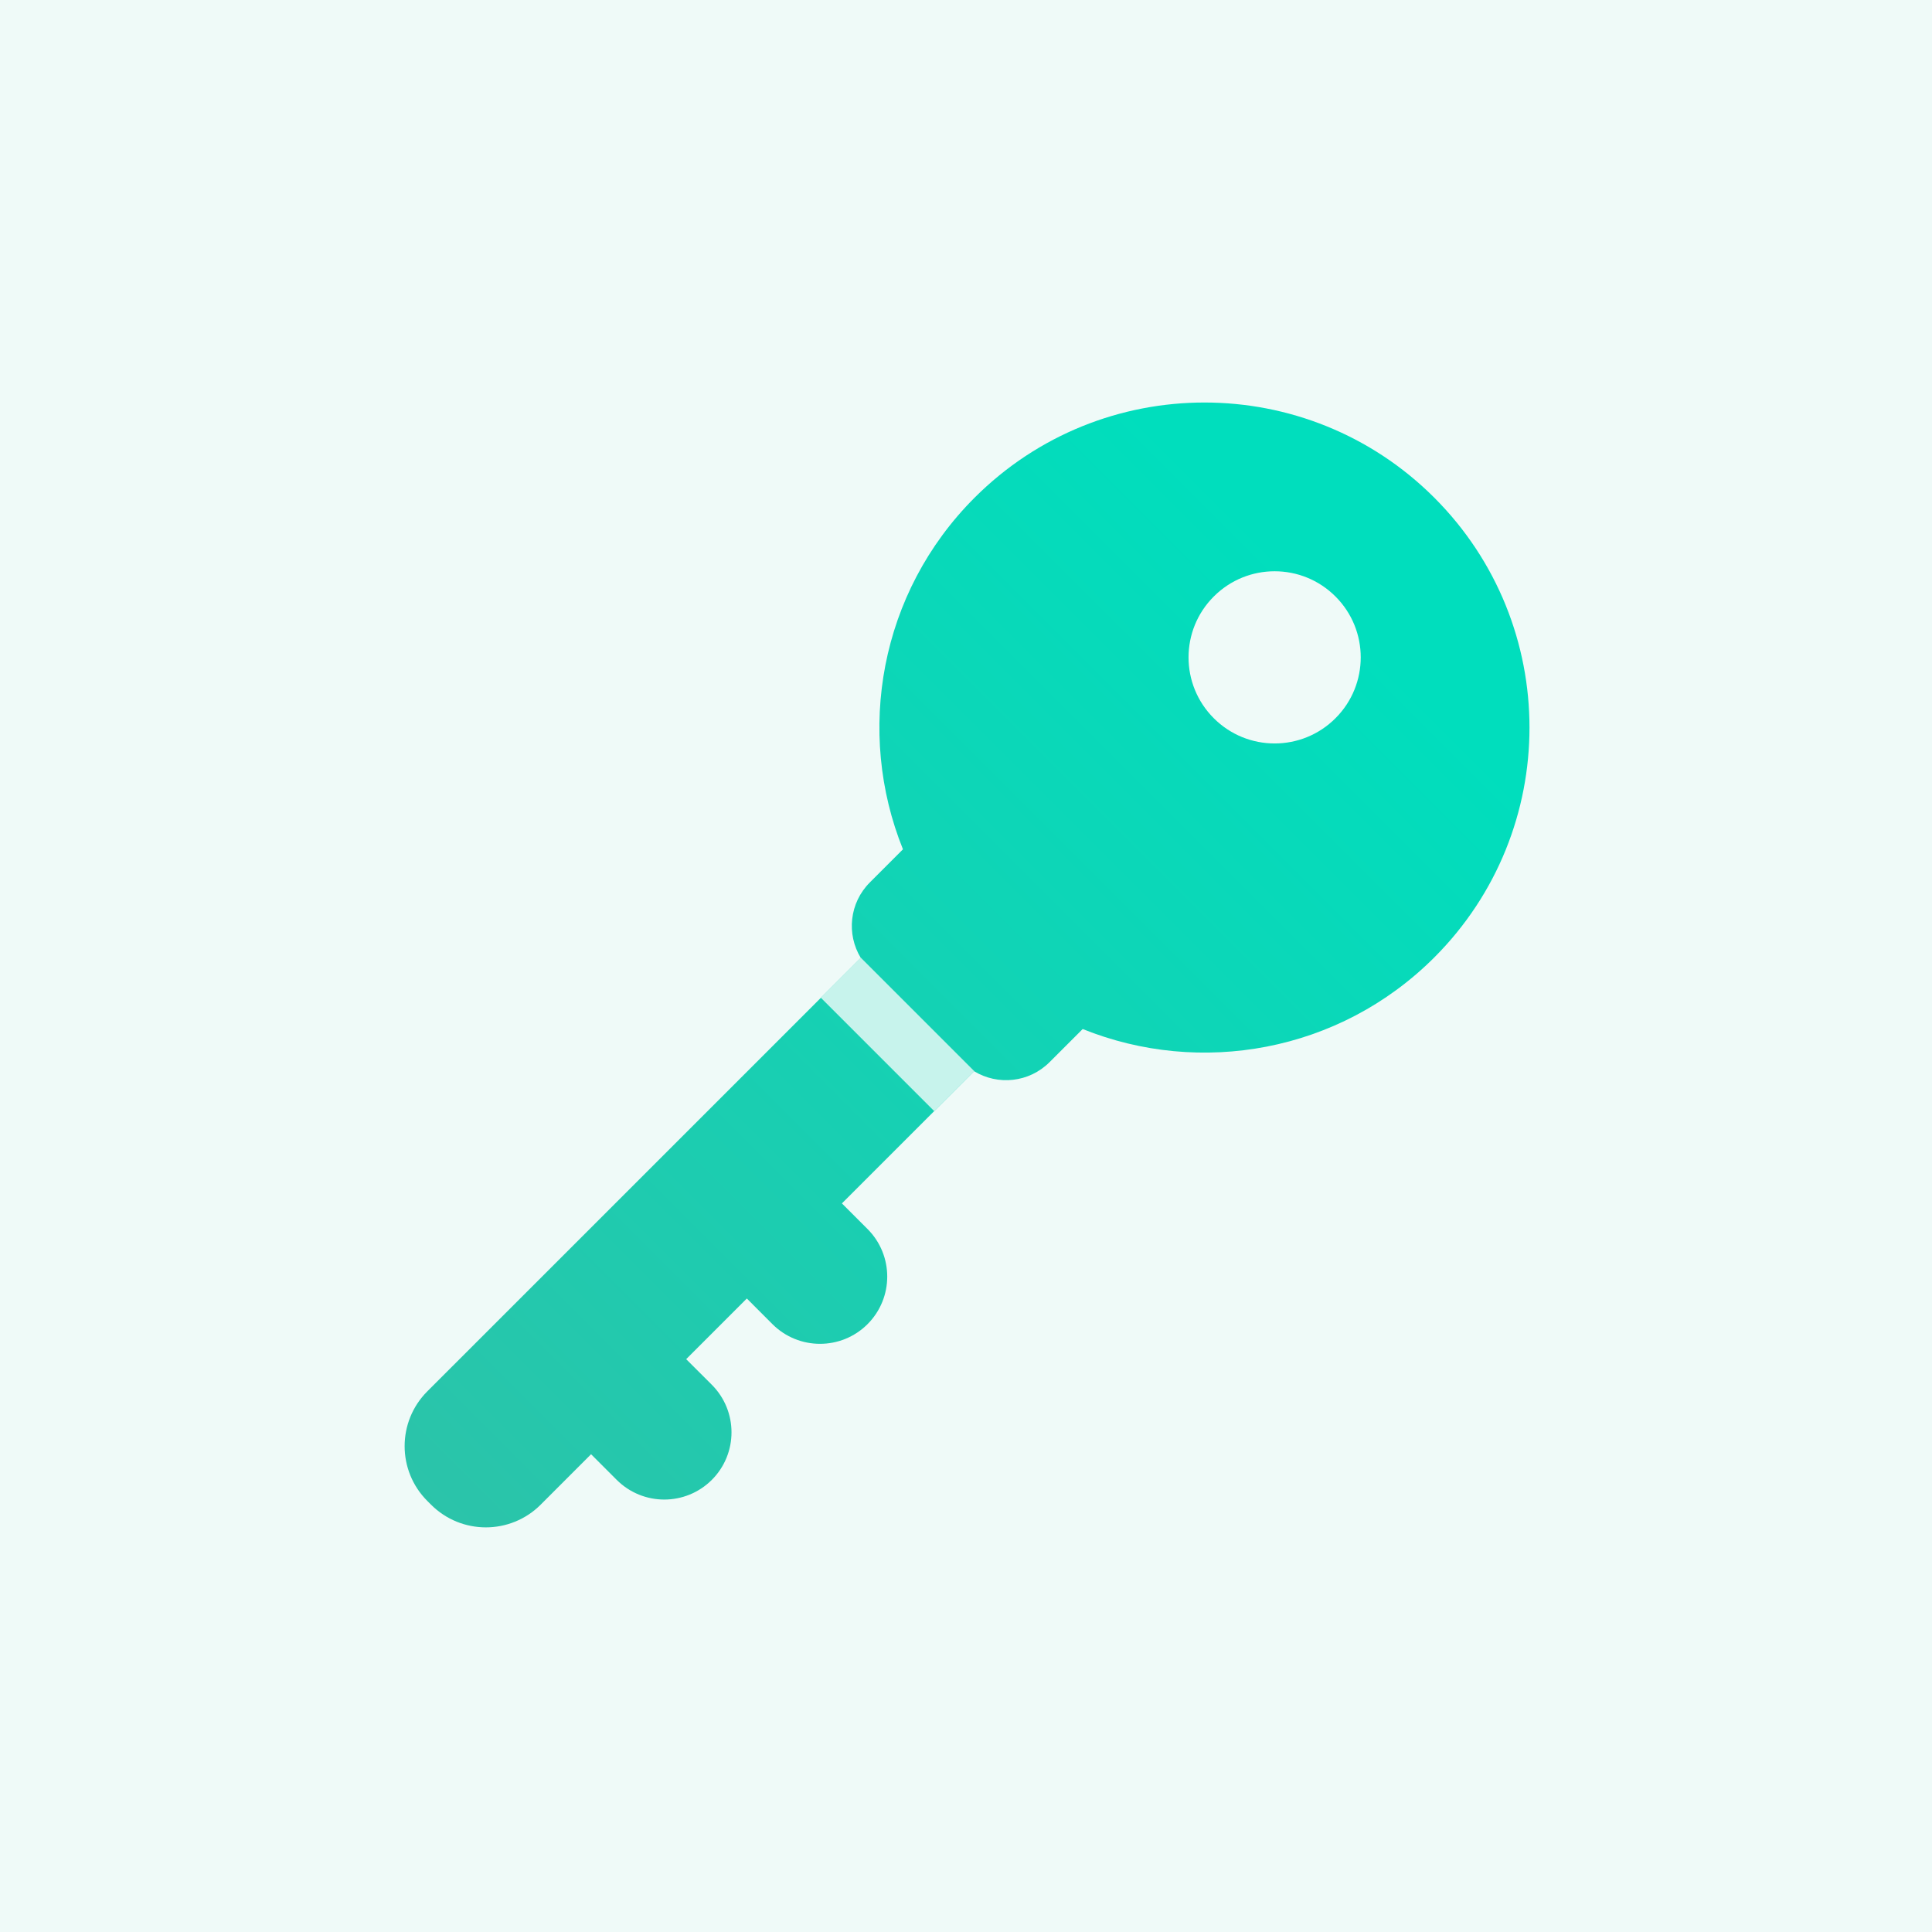 <svg width="48" height="48" viewBox="0 0 48 48" fill="none" xmlns="http://www.w3.org/2000/svg">
<rect width="48" height="48" fill="#EFFAF8"/>
<path fill-rule="evenodd" clip-rule="evenodd" d="M35.635 23.787C33.273 26.148 29.812 26.741 26.899 25.566L26.076 26.389C25.567 26.898 24.79 26.973 24.201 26.614L20.917 29.898L21.554 30.535C22.206 31.188 22.206 32.245 21.554 32.898C20.902 33.55 19.844 33.55 19.191 32.898L18.555 32.261L17.048 33.768L17.685 34.404C18.337 35.057 18.337 36.115 17.685 36.767C17.032 37.419 15.975 37.419 15.322 36.767L14.685 36.13L13.433 37.383C12.681 38.135 11.461 38.135 10.709 37.383L10.617 37.291C9.865 36.539 9.865 35.319 10.617 34.567L21.386 23.799C21.027 23.21 21.102 22.432 21.611 21.924L22.434 21.101C21.259 18.187 21.852 14.727 24.213 12.365C27.367 9.212 32.481 9.212 35.635 12.365C38.788 15.519 38.788 20.633 35.635 23.787ZM30.156 17.844C30.991 18.68 32.345 18.68 33.18 17.844C34.016 17.009 34.016 15.655 33.18 14.82C32.345 13.984 30.991 13.984 30.156 14.82C29.32 15.655 29.32 17.009 30.156 17.844Z" fill="url(#paint0_linear_1018_10309)"/>
<path fill-rule="evenodd" clip-rule="evenodd" d="M23.211 27.606L20.393 24.788L21.387 23.794L24.205 26.612L23.211 27.606Z" fill="#C7F3EC"/>
<defs>
<linearGradient id="paint0_linear_1018_10309" x1="32.951" y1="14.768" x2="10.053" y2="37.666" gradientUnits="userSpaceOnUse">
<stop stop-color="#00DEBD"/>
<stop offset="1" stop-color="#2CC3A9"/>
</linearGradient>
</defs>
</svg>
